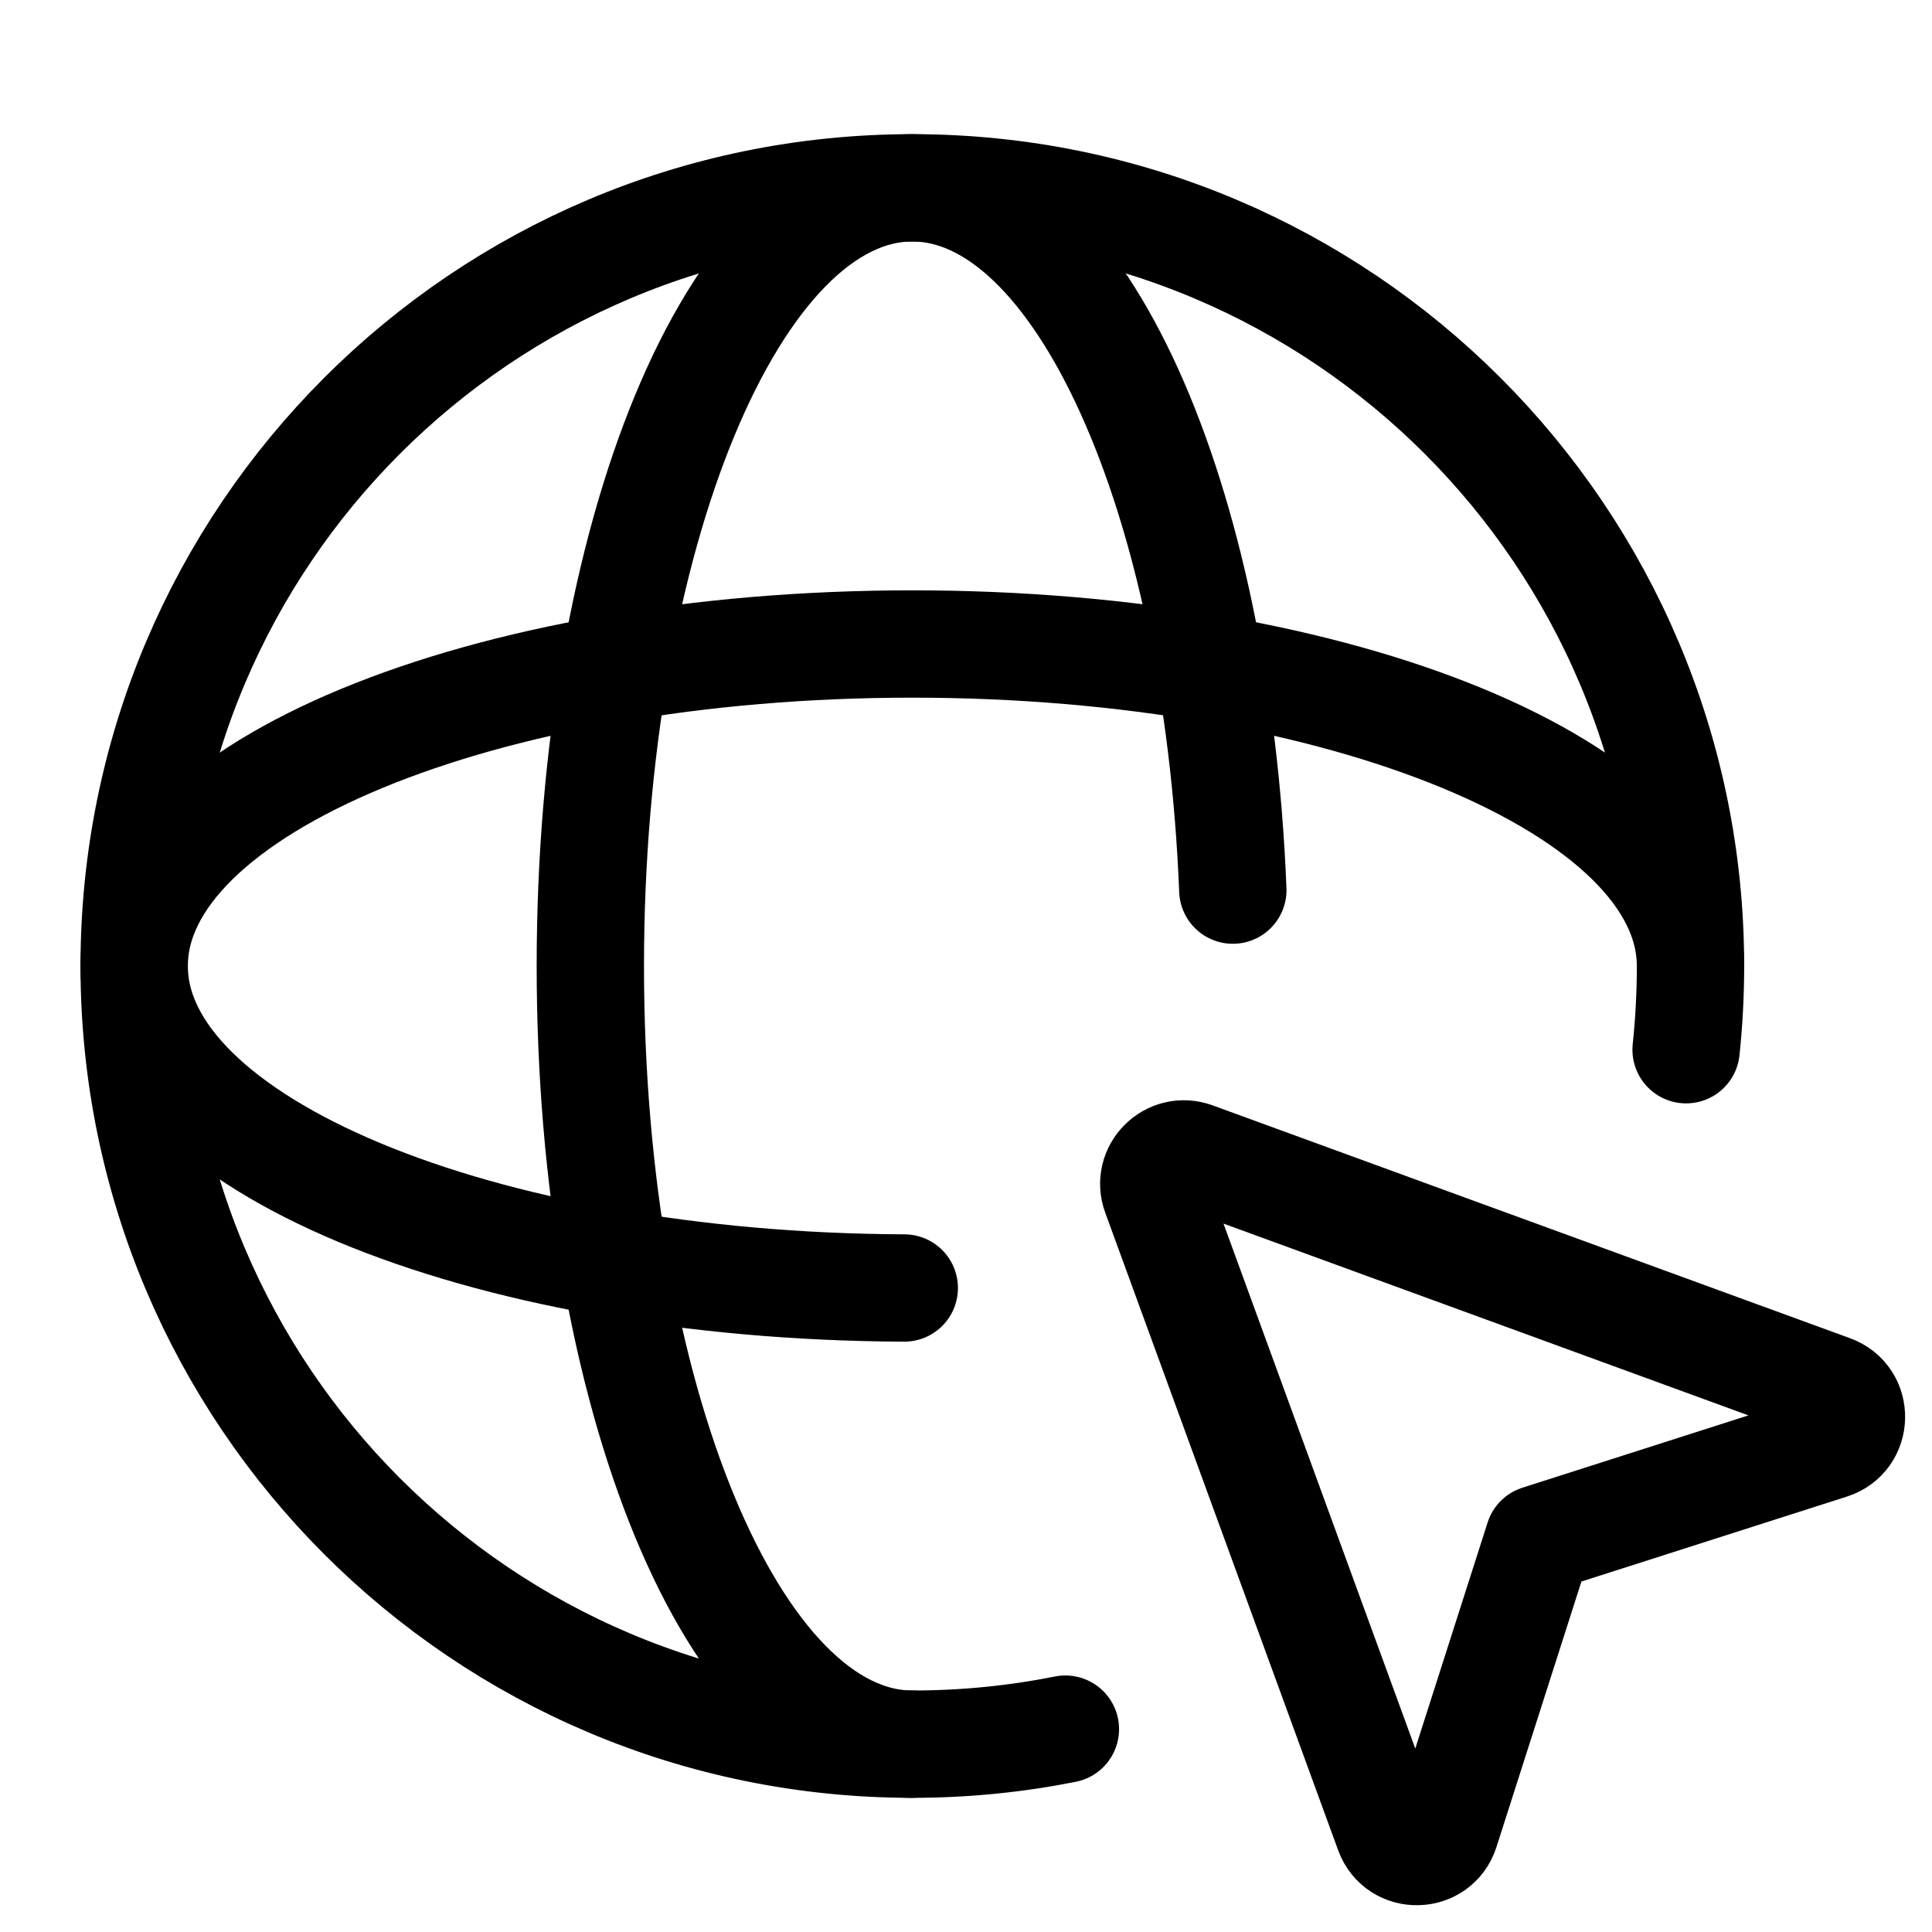 <svg xmlns="http://www.w3.org/2000/svg" height="18" width="18" viewBox="0 0 18 18"><title>globe pointer</title><g fill="currentColor" stroke="currentColor" class="nc-icon-wrapper"><path d="M9.926,16.11c-.461,.092-.938,.14-1.426,.14-4.004,0-7.25-3.246-7.25-7.25S4.496,1.75,8.5,1.75s7.25,3.246,7.25,7.25c0,.264-.014,.524-.041,.78" fill="none" stroke="currentColor" stroke-linecap="round" stroke-linejoin="round"></path><path d="M11.126,10.768l5.94,2.17c.25,.091,.243,.448-.011,.529l-2.719,.87-.87,2.719c-.081,.254-.438,.261-.529,.011l-2.17-5.94c-.082-.223,.135-.44,.359-.359Z" fill="none" stroke-linecap="round" stroke-linejoin="round" data-color="color-2"></path><path d="M15.75,9c0-1.657-3.246-3-7.25-3S1.25,7.343,1.25,9c0,1.646,3.205,2.983,7.175,3" fill="none" stroke="currentColor" stroke-linecap="round" stroke-linejoin="round"></path><path d="M11.486,8.293c-.147-3.672-1.428-6.543-2.986-6.543-1.657,0-3,3.246-3,7.25s1.343,7.25,3,7.25" fill="none" stroke="currentColor" stroke-linecap="round" stroke-linejoin="round"></path></g></svg>
